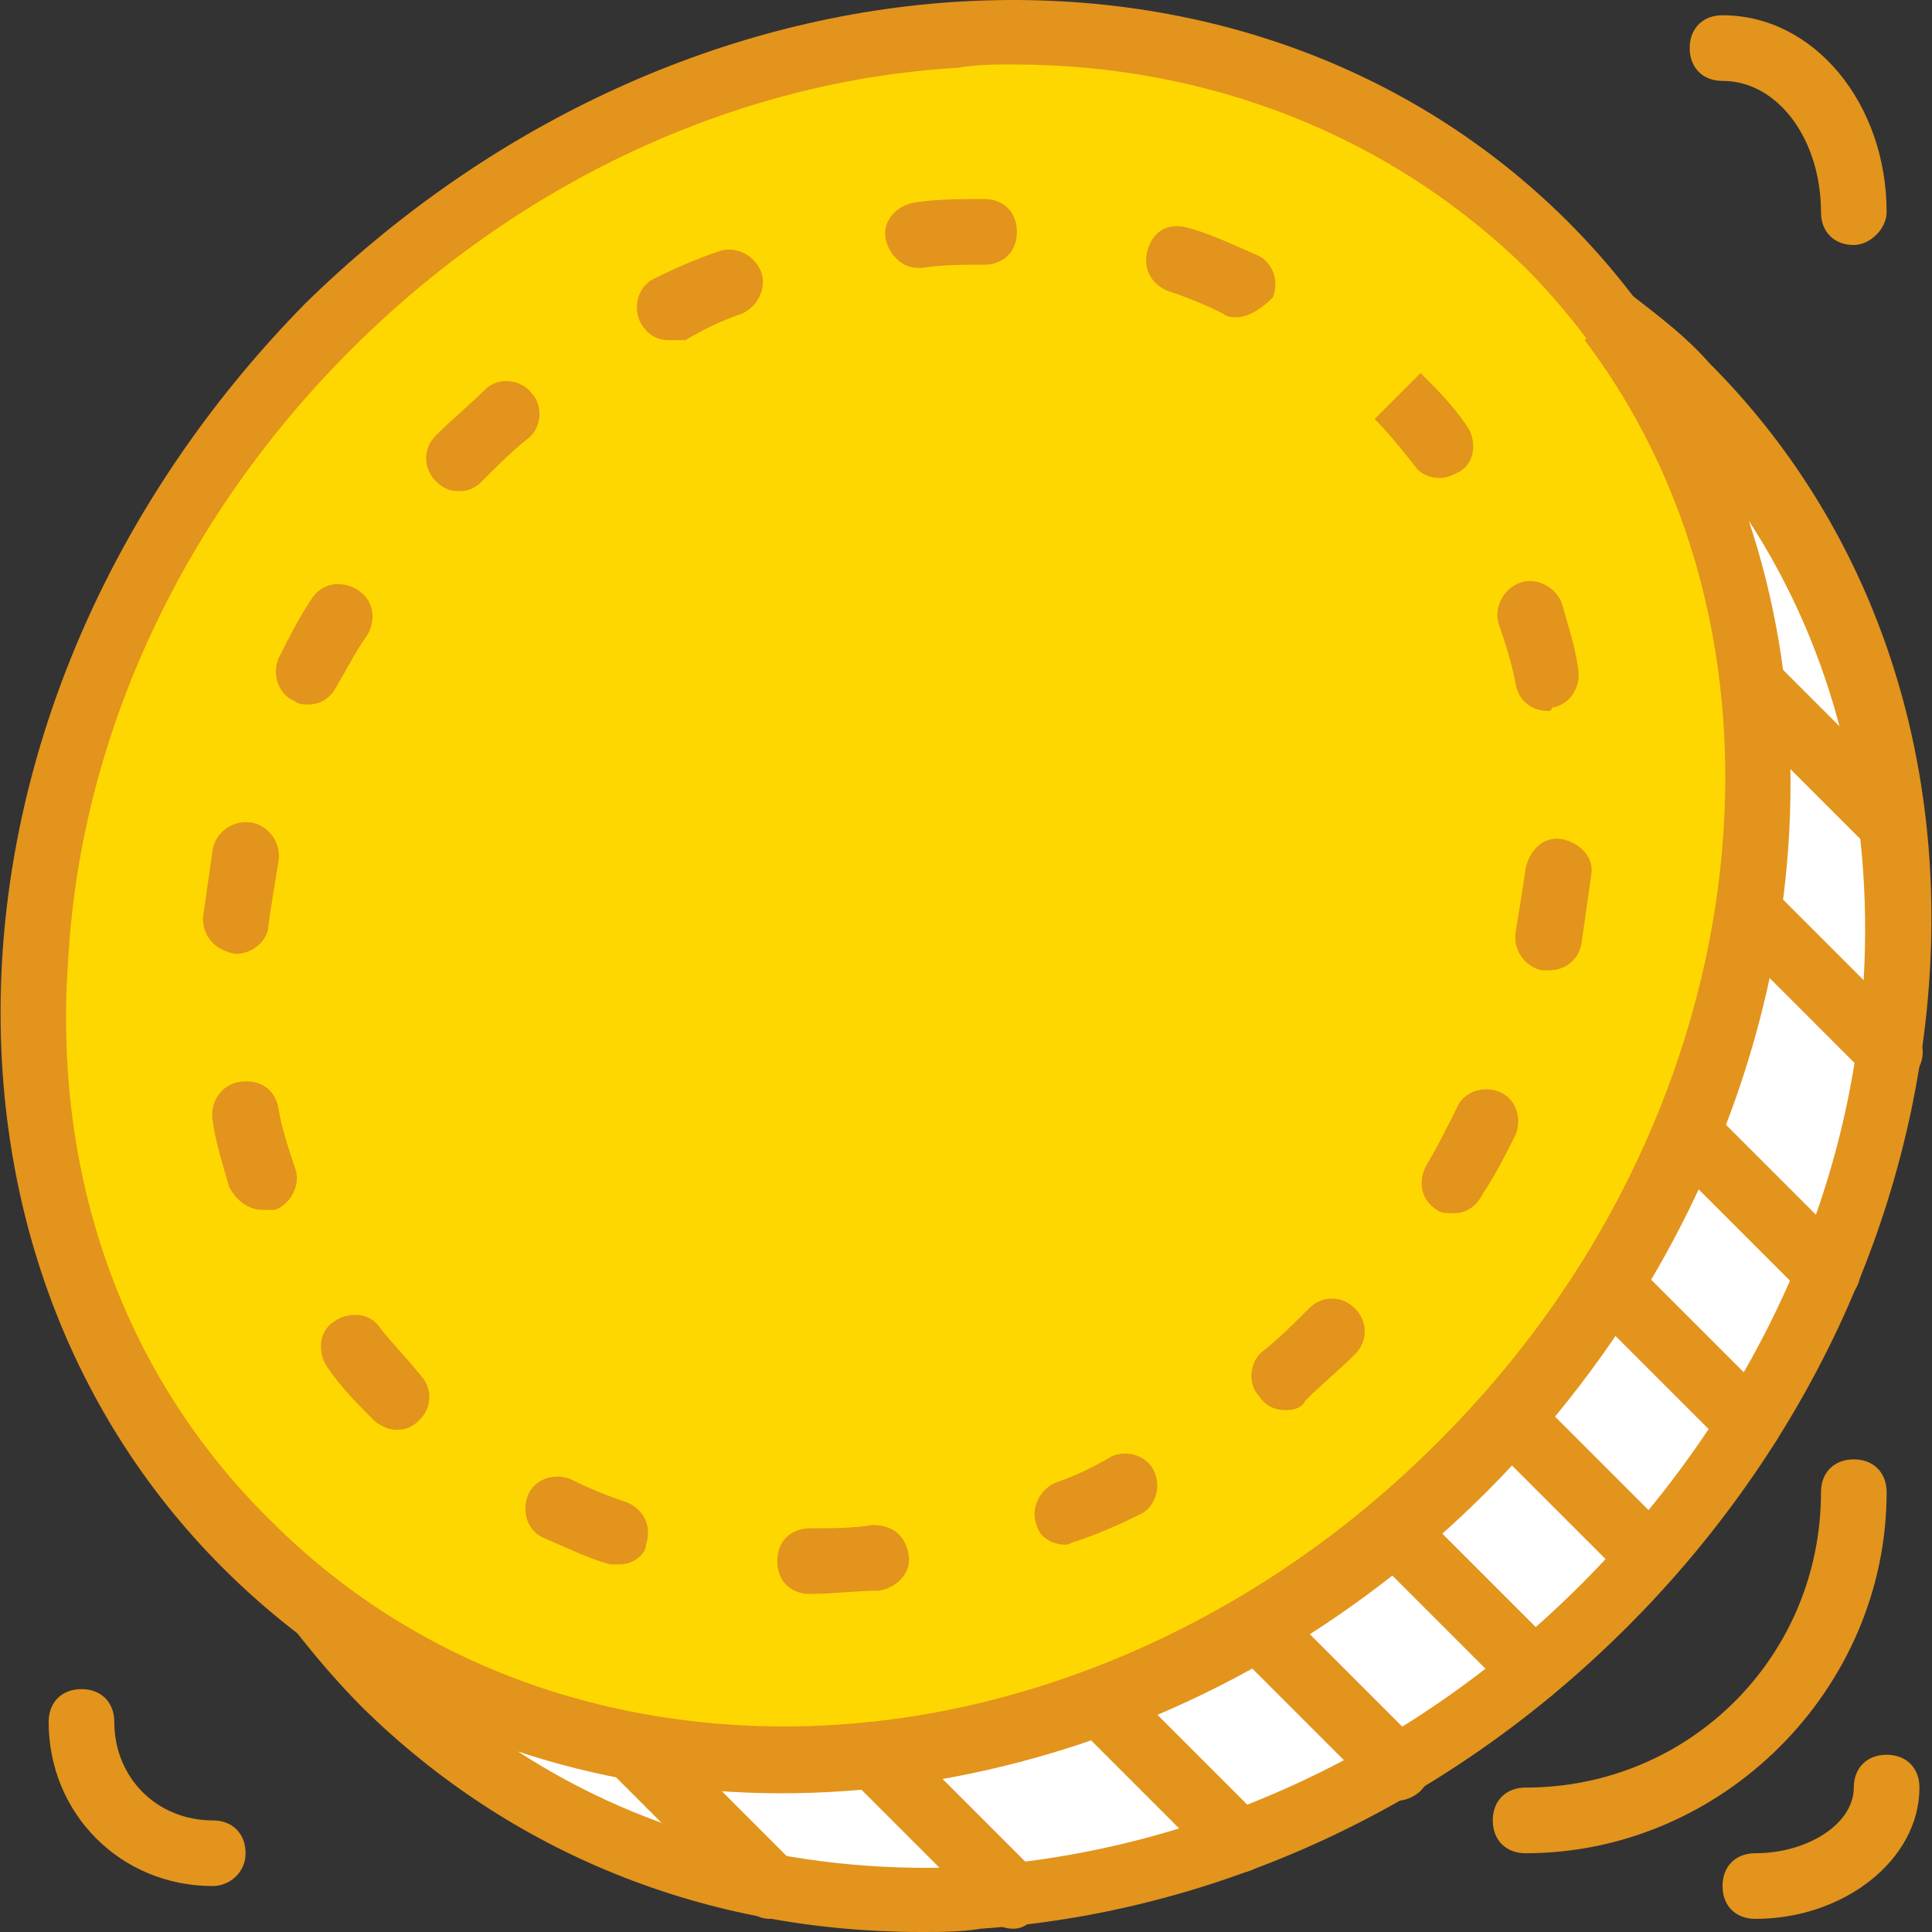 <!DOCTYPE svg PUBLIC "-//W3C//DTD SVG 1.1//EN" "http://www.w3.org/Graphics/SVG/1.1/DTD/svg11.dtd">
<!-- Uploaded to: SVG Repo, www.svgrepo.com, Transformed by: SVG Repo Mixer Tools -->
<svg height="256px" width="256px" version="1.1" id="Layer_1" xmlns="http://www.w3.org/2000/svg" xmlns:xlink="http://www.w3.org/1999/xlink" viewBox="0 0 510.828 510.828" xml:space="preserve" fill="#000000">
<rect x="0" y="0" width="510.828" height="510.828" fill="#333333" stroke="none"/>
<g id="SVGRepo_bgCarrier" stroke-width="0"/>
<g id="SVGRepo_tracerCarrier" stroke-linecap="round" stroke-linejoin="round"/>
<g id="SVGRepo_iconCarrier"> <g transform="translate(1 1)"> <path style="fill:#FFD700;" d="M407.58,64.649c83.308,83.308,73.763,227.363-21.695,321.953 c-94.59,94.59-239.512,104.136-321.953,21.695S-8.962,180.933,85.628,85.476C181.085-9.114,325.14-18.66,407.58,64.649 L407.58,64.649z"/> <path style="fill:#e3941c;" d="M205.384,472.513c-55.539,0-107.607-19.092-147.525-59.01 C16.204,371.849-4.623,313.706-0.284,250.357C4.055,187.876,32.692,127.13,79.553,79.401 C127.282,32.54,188.028,3.903,250.509-0.436c63.349-4.339,121.492,16.488,163.146,58.142 c85.912,85.912,76.366,236.041-21.695,334.102C339.892,445.611,271.336,472.513,205.384,472.513z M266.997,16.052 c-5.207,0-9.546,0-14.753,0.868C193.234,20.391,135.96,47.293,91.702,91.55S20.543,193.083,17.072,252.093 c-4.339,58.142,14.753,111.078,53.803,149.261c79.837,79.837,218.685,70.292,309.803-21.695 c91.119-91.119,100.664-229.966,21.695-309.803C366.794,35.144,319.065,16.052,266.997,16.052z"/> <path style="fill:#FFFFFF;" d="M386.753,386.601c-87.647,87.647-217.817,102.4-302.861,38.183 c5.207,6.942,10.414,13.885,17.356,19.959c83.308,83.308,227.363,73.763,321.953-21.695 c94.59-94.59,104.136-239.512,21.695-321.953c-6.075-6.075-13.017-12.149-19.959-17.356 C489.153,168.784,474.401,298.954,386.753,386.601L386.753,386.601z"/> <path style="fill:#e3941c;" d="M242.699,509.828c-57.275,0-108.475-20.827-147.525-59.01c-6.075-6.075-12.149-13.017-18.224-20.827 l12.149-12.149c82.441,62.481,207.403,45.993,290.712-38.183c83.308-83.309,99.797-209.139,38.183-290.712l12.149-12.149 c7.81,6.075,14.753,11.281,20.827,18.224c41.654,41.654,62.481,99.797,58.142,163.146c-4.339,63.349-32.976,124.095-79.837,170.956 c-47.729,47.729-108.475,75.498-170.956,79.837C253.112,509.828,247.906,509.828,242.699,509.828z M135.96,462.099 c34.712,22.563,76.366,32.976,121.492,30.373c59.01-4.339,115.417-30.373,159.675-74.63s71.159-101.532,74.631-159.675 c2.603-45.125-7.81-86.78-30.373-121.492c27.77,83.308,2.603,184.841-69.424,256.868l0,0 C320.801,464.703,219.268,489.869,135.96,462.099z M386.753,386.601L386.753,386.601L386.753,386.601z"/> <path style="fill:#FFD700;" d="M398.902,374.452l35.58,35.58"/> <path style="fill:#e3941c;" d="M434.482,418.71c-2.603,0-4.339-0.868-6.075-2.603l-35.58-35.58c-3.471-3.471-3.471-8.678,0-12.149 c3.471-3.471,8.678-3.471,12.149,0l35.58,35.58c3.471,3.471,3.471,8.678,0,12.149C438.821,417.842,437.085,418.71,434.482,418.71z"/> <path style="fill:#FFD700;" d="M367.662,403.957l36.447,36.447"/> <path style="fill:#e3941c;" d="M404.109,449.083c-2.603,0-4.339-0.868-6.075-2.603l-36.447-36.447 c-3.471-3.471-3.471-8.678,0-12.149c3.471-3.471,8.678-3.471,12.149,0l36.447,36.447c3.471,3.471,3.471,8.678,0,12.149 C408.448,448.215,406.712,449.083,404.109,449.083z"/> <path style="fill:#FFD700;" d="M424.936,338.872l36.447,36.447"/> <path style="fill:#e3941c;" d="M461.384,383.998c-2.603,0-4.339-0.868-6.075-2.603l-36.447-36.447 c-3.471-3.471-3.471-8.678,0-12.149c3.471-3.471,8.678-3.471,12.149,0l36.447,36.447c3.471,3.471,3.471,8.678,0,12.149 C465.723,383.13,463.987,383.998,461.384,383.998z"/> <path style="fill:#FFD700;" d="M445.763,298.086l36.447,36.447"/> <path style="fill:#e3941c;" d="M482.211,344.079c-2.603,0-4.339-0.868-6.075-2.603l-36.447-36.447 c-3.471-3.471-3.471-8.678,0-12.149c3.471-3.471,8.678-3.471,12.149,0l36.447,36.447c3.471,3.471,3.471,8.678,0,12.149 C486.55,343.211,484.814,344.079,482.211,344.079z"/> <path style="fill:#FFD700;" d="M331.214,429.123l36.447,36.447"/> <path style="fill:#e3941c;" d="M368.529,475.116c-2.603,0-4.339-0.868-6.075-2.603l-36.447-36.447 c-3.471-3.471-3.471-8.678,0-12.149s8.678-3.471,12.149,0l36.447,36.447c3.471,3.471,3.471,8.678,0,12.149 C372.868,474.249,370.265,475.116,368.529,475.116z"/> <path style="fill:#FFD700;" d="M289.56,449.083l36.447,36.447"/> <path style="fill:#e3941c;" d="M326.007,494.208c-2.603,0-4.339-0.868-6.075-2.603l-36.447-36.447 c-3.471-3.471-3.471-8.678,0-12.149c3.471-3.471,8.678-3.471,12.149,0l36.447,36.447c3.471,3.471,3.471,8.678,0,12.149 C331.214,493.34,328.611,494.208,326.007,494.208z"/> <path style="fill:#FFD700;" d="M229.682,462.967l36.447,36.447"/> <path style="fill:#e3941c;" d="M266.997,508.961c-2.603,0-4.339-0.868-6.075-2.603l-37.315-37.315 c-3.471-3.471-3.471-8.678,0-12.149c3.471-3.471,8.678-3.471,12.149,0l36.447,36.447c3.471,3.471,3.471,8.678,0,12.149 C271.336,508.093,268.733,508.961,266.997,508.961z"/> <path style="fill:#FFD700;" d="M166.333,461.232l36.447,36.447"/> <path style="fill:#e3941c;" d="M202.78,506.357c-2.603,0-4.339-0.868-6.075-2.603l-36.447-36.447 c-3.471-3.471-3.471-8.678,0-12.149c3.471-3.471,8.678-3.471,12.149,0l36.447,36.447c3.471,3.471,3.471,8.678,0,12.149 C207.987,505.489,205.384,506.357,202.78,506.357z"/> <path style="fill:#FFD700;" d="M461.384,240.811l36.447,36.447"/> <path style="fill:#e3941c;" d="M498.699,285.937c-2.603,0-4.339-0.868-6.075-2.603l-36.447-36.447 c-3.471-3.471-3.471-8.678,0-12.149c3.471-3.471,8.678-3.471,12.149,0l36.447,36.447c3.471,3.471,3.471,8.678,0,12.149 C503.038,285.069,500.435,285.937,498.699,285.937z"/> <path style="fill:#FFD700;" d="M463.119,180.933l36.447,36.447"/> <g> <path style="fill:#e3941c;" d="M499.567,226.059c-2.603,0-4.339-0.868-6.075-2.603l-36.447-36.447 c-3.471-3.471-3.471-8.678,0-12.149c3.471-3.471,8.678-3.471,12.149,0l36.447,36.447c3.471,3.471,3.471,8.678,0,12.149 C503.906,225.191,502.17,226.059,499.567,226.059z"/> <path style="fill:#e3941c;" d="M213.194,420.445c-5.207,0-8.678-3.471-8.678-8.678c0-5.207,3.471-8.678,8.678-8.678 c5.207,0,11.281,0,16.488-0.868c5.207,0,8.678,2.603,9.546,7.81c0.868,4.339-2.603,8.678-7.81,9.546 C225.343,419.577,219.268,420.445,213.194,420.445L213.194,420.445z M162.862,412.635c-0.868,0-1.736,0-2.603,0 c-6.075-1.736-11.281-4.339-17.356-6.942c-4.339-1.736-6.075-6.942-4.339-11.281c1.736-4.339,6.942-6.075,11.281-4.339 c5.207,2.603,9.546,4.339,14.753,6.075c4.339,1.736,6.942,6.075,5.207,11.281C169.804,410.032,166.333,412.635,162.862,412.635z M280.882,407.428c-3.471,0-6.942-1.736-7.81-5.207c-1.736-4.339,0.868-9.546,5.207-11.281c5.207-1.736,10.414-4.339,14.753-6.942 c4.339-1.736,9.546,0,11.281,4.339c1.736,4.339,0,9.546-4.339,11.281c-5.207,2.603-11.281,5.207-16.488,6.942 C282.618,406.56,281.75,407.428,280.882,407.428z M103.851,377.055c-1.736,0-4.339-0.868-6.075-2.603l6.075-6.075l-6.075,6.075 c-4.339-4.339-8.678-8.678-12.149-13.885c-2.603-3.471-2.603-9.546,1.736-12.149c3.471-2.603,9.546-2.603,12.149,1.736 c3.471,4.339,6.942,7.81,10.414,12.149c3.471,3.471,3.471,8.678,0,12.149C108.19,376.188,106.455,377.055,103.851,377.055z M339.024,371.849c-2.603,0-5.207-0.868-6.942-3.471c-3.471-3.471-2.603-9.546,0.868-12.149c4.339-3.471,7.81-6.942,12.149-11.281 c3.471-3.471,8.678-3.471,12.149,0s3.471,8.678,0,12.149l0,0c-4.339,4.339-8.678,7.81-13.017,12.149 C343.363,370.981,341.628,371.849,339.024,371.849z M383.282,319.781c-1.736,0-3.471,0-4.339-0.868 c-4.339-2.603-5.207-7.81-2.603-12.149c2.603-4.339,5.207-9.546,7.81-14.753c1.736-4.339,6.942-6.075,11.281-4.339 s6.075,6.942,4.339,11.281c-2.603,5.207-5.207,10.414-8.678,15.62C389.357,318.045,386.753,319.781,383.282,319.781z M68.272,318.913c-3.471,0-6.942-2.603-8.678-6.075c-1.736-6.075-3.471-11.281-4.339-17.356 c-0.868-4.339,1.736-9.546,6.942-10.414c5.207-0.868,9.546,1.736,10.414,6.942c0.868,5.207,2.603,10.414,4.339,15.62 c1.736,4.339-0.868,9.546-5.207,11.281C70.007,318.913,69.14,318.913,68.272,318.913z M408.448,255.564c-0.868,0-0.868,0-1.736,0 c-4.339-0.868-7.81-5.207-6.942-10.414c0.868-5.207,1.736-10.414,2.603-16.488c0.868-4.339,4.339-8.678,9.546-7.81 c4.339,0.868,8.678,4.339,7.81,9.546c-0.868,6.075-1.736,12.149-2.603,18.224C416.258,252.96,412.787,255.564,408.448,255.564z M61.329,251.225L61.329,251.225c-5.207-0.868-8.678-4.339-8.678-9.546c0.868-6.075,1.736-12.149,2.603-18.224 c0.868-4.339,5.207-7.81,10.414-6.942c4.339,0.868,7.81,5.207,6.942,10.414c-0.868,5.207-1.736,10.414-2.603,16.488 C70.007,247.754,65.668,251.225,61.329,251.225z M408.448,187.008c-4.339,0-7.81-2.603-8.678-6.942 c-0.868-5.207-2.603-10.414-4.339-15.62c-1.736-4.339,0.868-9.546,5.207-11.281s9.546,0.868,11.281,5.207 c1.736,6.075,3.471,11.281,4.339,17.356c0.868,4.339-1.736,9.546-6.942,10.414C409.316,187.008,408.448,187.008,408.448,187.008z M80.421,185.272c-0.868,0-2.603,0-3.471-0.868c-4.339-1.736-6.075-6.942-4.339-11.281c2.603-5.207,5.207-10.414,8.678-15.62 c2.603-4.339,7.81-5.207,12.149-2.603c4.339,2.603,5.207,7.81,2.603,12.149c-2.603,3.471-5.207,8.678-7.81,13.017 C86.495,183.537,83.892,185.272,80.421,185.272z M120.34,128.866c-2.603,0-4.339-0.868-6.075-2.603 c-3.471-3.471-3.471-8.678,0-12.149l0,0c4.339-4.339,8.678-7.81,13.017-12.149c3.471-3.471,9.546-2.603,12.149,0.868 c3.471,3.471,2.603,9.546-0.868,12.149c-4.339,3.471-7.81,6.942-12.149,11.281C124.679,127.998,122.943,128.866,120.34,128.866z M379.811,125.394c-2.603,0-5.207-0.868-6.942-3.471c-3.471-4.339-6.942-8.678-10.414-12.149l6.075-6.075l6.075-6.075 l-6.075,6.075l6.075-6.075c4.339,4.339,8.678,8.678,12.149,13.885c2.603,3.471,2.603,9.546-1.736,12.149 C383.282,124.527,381.546,125.394,379.811,125.394z M175.879,88.947c-3.471,0-6.075-1.736-7.81-5.207 c-1.736-4.339,0-9.546,4.339-11.281c5.207-2.603,11.281-5.207,16.488-6.942c4.339-1.736,9.546,0.868,11.281,5.207 c1.736,4.339-0.868,9.546-5.207,11.281c-5.207,1.736-10.414,4.339-14.753,6.942C178.482,88.947,177.614,88.947,175.879,88.947z M326.007,82.872c-0.868,0-2.603,0-3.471-0.868c-5.207-2.603-9.546-4.339-14.753-6.075c-4.339-1.736-6.942-6.075-5.207-11.281 c1.736-5.207,6.075-6.942,11.281-5.207c6.075,1.736,11.281,4.339,17.356,6.942c4.339,1.736,6.075,6.942,4.339,11.281 C332.082,81.137,328.611,82.872,326.007,82.872z M241.831,69.855c-4.339,0-7.81-3.471-8.678-7.81 c-0.868-4.339,2.603-8.678,7.81-9.546c6.075-0.868,12.149-0.868,18.224-0.868l0,0c5.207,0,8.678,3.471,8.678,8.678 c0,5.207-3.471,8.678-8.678,8.678c-5.207,0-11.281,0-16.488,0.868C241.831,69.855,241.831,69.855,241.831,69.855z"/> <path style="fill:#e3941c;" d="M463.119,506.357c-5.207,0-8.678-3.471-8.678-8.678c0-5.207,3.471-8.678,8.678-8.678 c13.885,0,26.034-7.81,26.034-17.356c0-5.207,3.471-8.678,8.678-8.678c5.207,0,8.678,3.471,8.678,8.678 C506.509,490.737,486.55,506.357,463.119,506.357z M55.255,497.679c-24.298,0-43.39-19.092-43.39-43.39 c0-5.207,3.471-8.678,8.678-8.678s8.678,3.471,8.678,8.678c0,14.753,11.281,26.034,26.034,26.034c5.207,0,8.678,3.471,8.678,8.678 S59.594,497.679,55.255,497.679z M402.373,489.001c-5.207,0-8.678-3.471-8.678-8.678c0-5.207,3.471-8.678,8.678-8.678 c43.39,0,78.102-34.712,78.102-78.102c0-5.207,3.471-8.678,8.678-8.678s8.678,3.471,8.678,8.678 C497.831,445.611,454.441,489.001,402.373,489.001z M489.153,63.781c-5.207,0-8.678-3.471-8.678-8.678 c0-19.092-11.281-34.712-26.034-34.712c-5.207,0-8.678-3.471-8.678-8.678s3.471-8.678,8.678-8.678 c24.298,0,43.39,23.431,43.39,52.068C497.831,59.442,493.492,63.781,489.153,63.781z"/> </g> </g> </g>
</svg>
